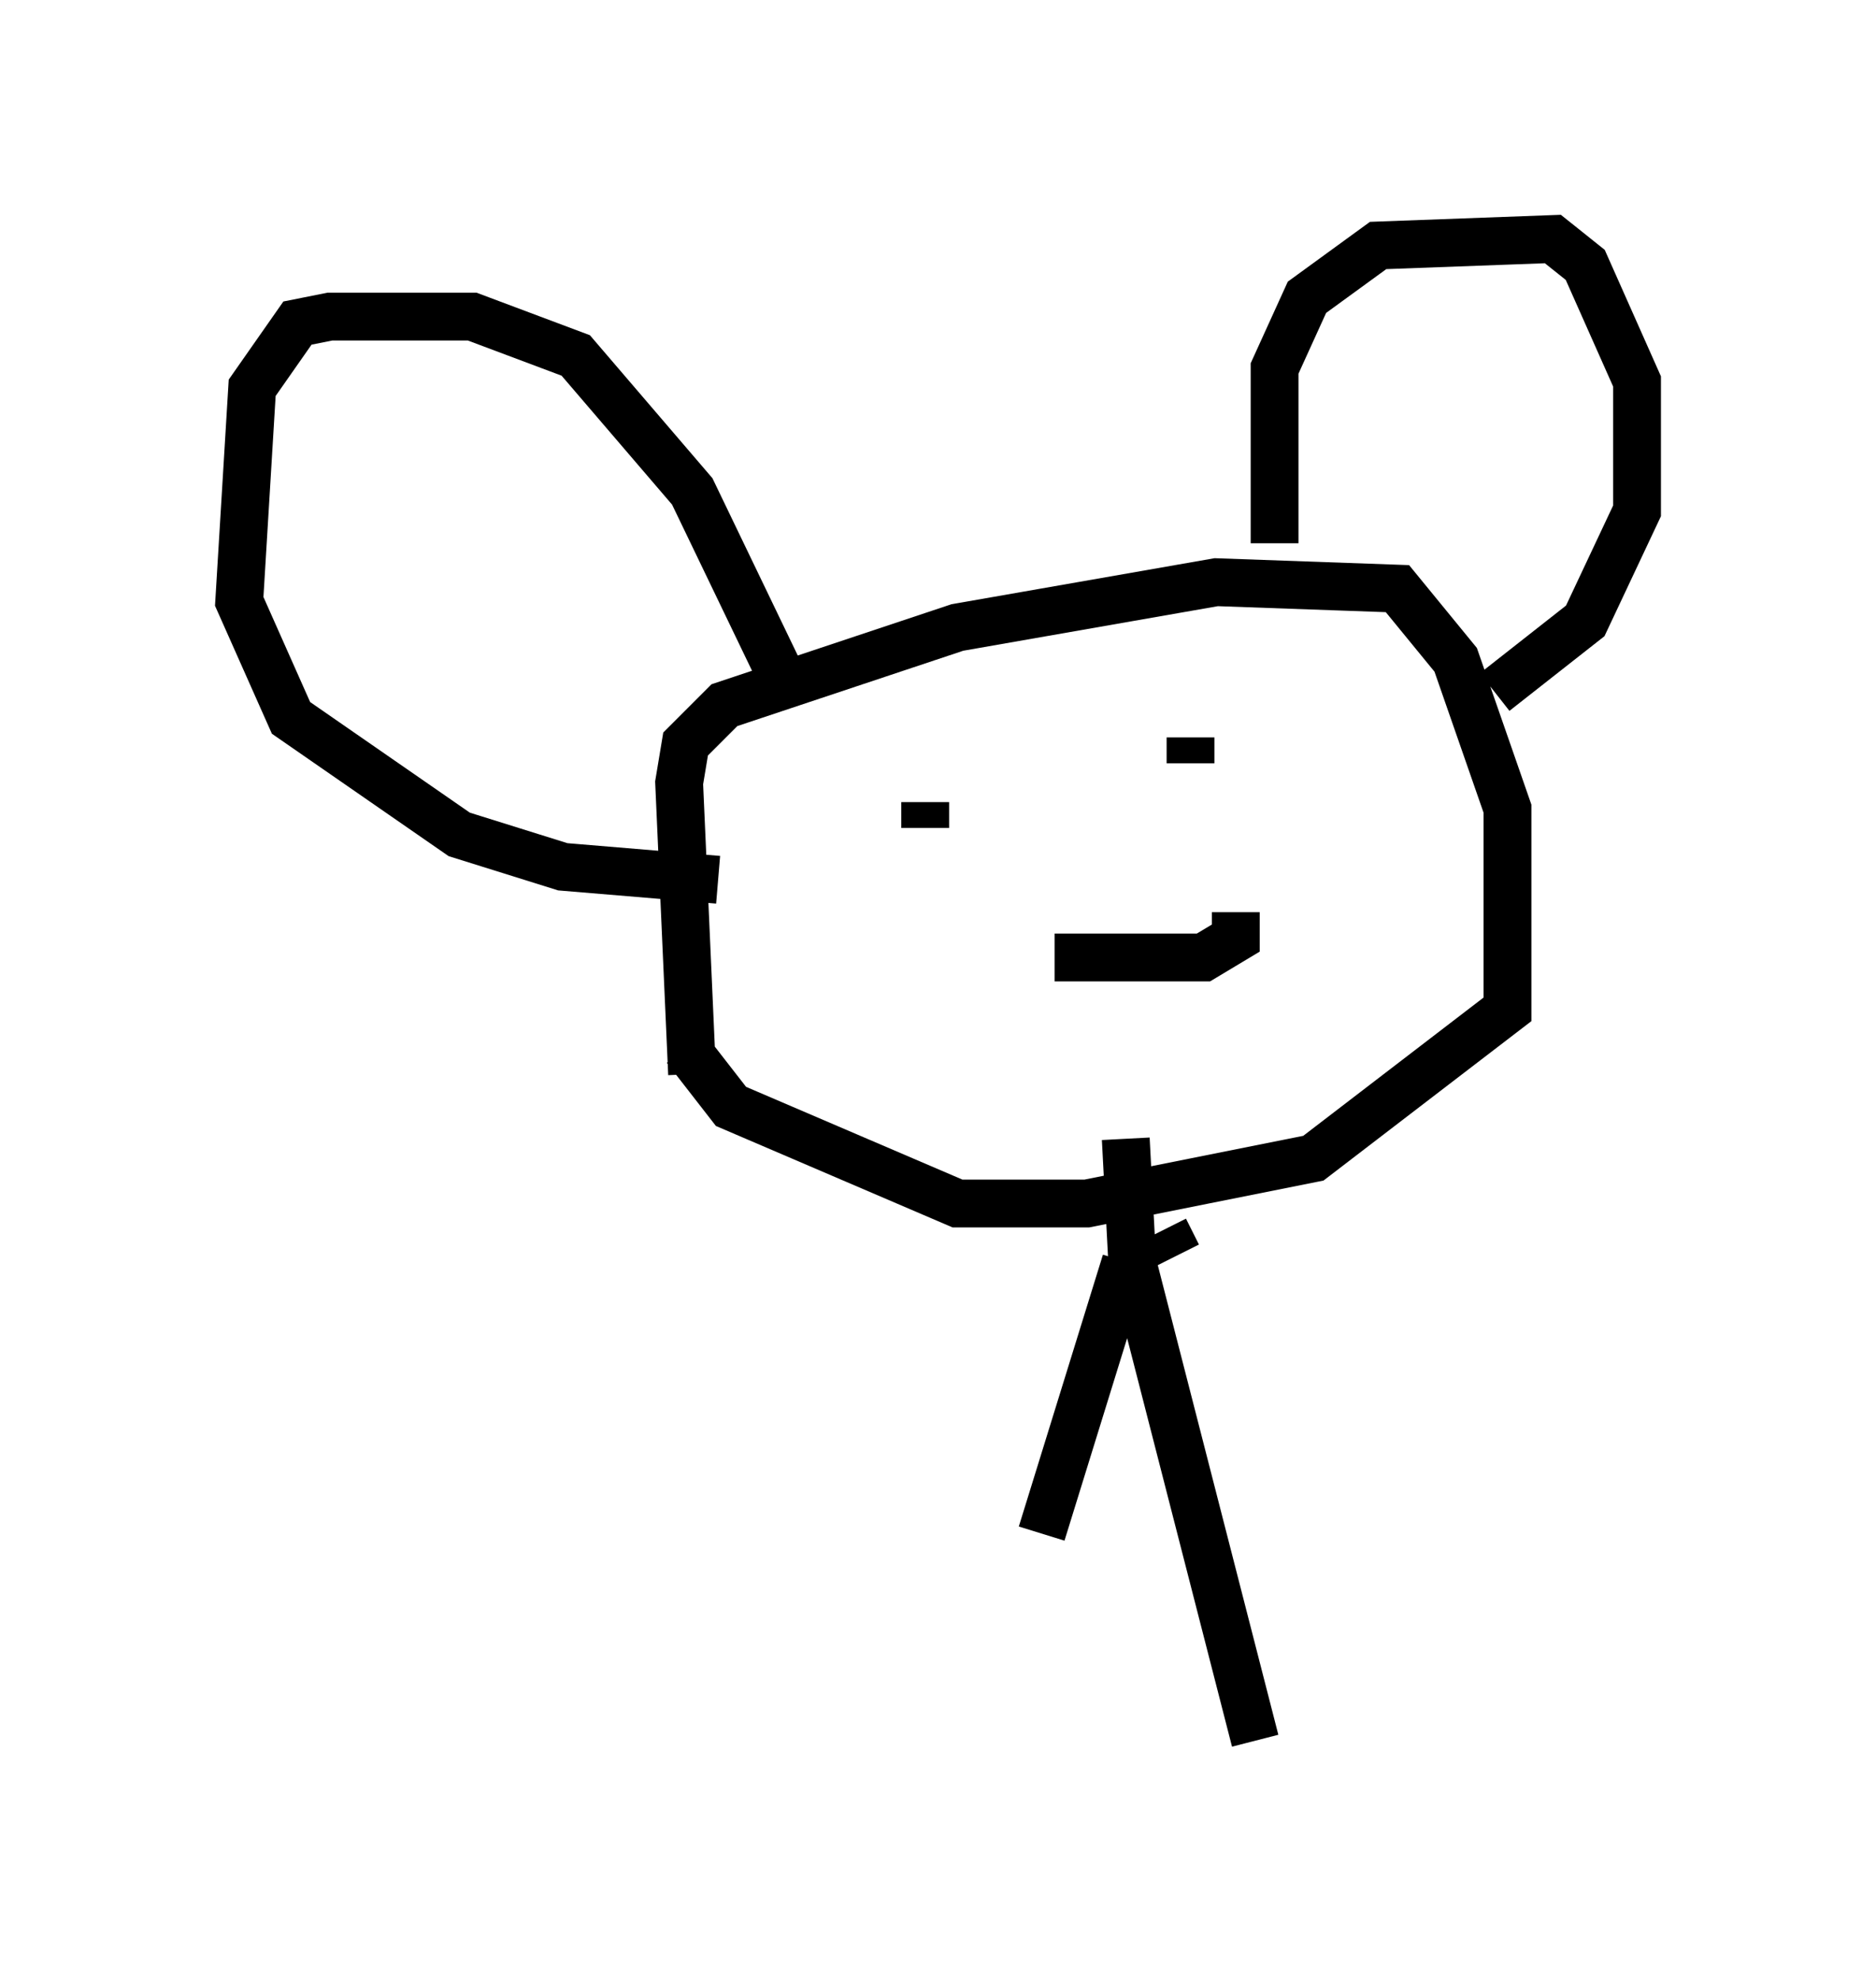 <?xml version="1.0" encoding="utf-8" ?>
<svg baseProfile="full" height="41.393" version="1.1" width="39.228" xmlns="http://www.w3.org/2000/svg" xmlns:ev="http://www.w3.org/2001/xml-events" xmlns:xlink="http://www.w3.org/1999/xlink"><defs /><rect fill="white" height="41.393" width="39.228" x="0" y="0" /><path d="M15.013, 23.132 m-0.541, -0.677 l-0.271, -6.089 0.135, -0.812 l0.812, -0.812 4.871, -1.624 l5.413, -0.947 3.789, 0.135 l1.218, 1.488 1.083, 3.112 l0.0, 4.195 -4.059, 3.112 l-4.736, 0.947 -2.706, 0.0 l-4.736, -2.03 -0.947, -1.218 m12.314, -10.555 l0.0, -3.654 0.677, -1.488 l1.488, -1.083 3.654, -0.135 l0.677, 0.541 1.083, 2.436 l0.0, 2.706 -1.083, 2.3 l-1.894, 1.488 m-15.02, -0.541 l-1.759, -3.654 -2.436, -2.842 l-2.165, -0.812 -2.977, 0.0 l-0.677, 0.135 -0.947, 1.353 l-0.271, 4.465 1.083, 2.436 l3.518, 2.436 2.165, 0.677 l3.248, 0.271 m4.465, 0.0 l0.0, 0.0 m0.0, -0.947 l0.0, 0.0 m-0.135, -0.135 l0.0, -0.541 m5.548, -0.812 l0.0, -0.541 m-2.842, 4.601 l3.112, 0.0 0.677, -0.406 l0.0, -0.541 m-1.218, 7.172 l-0.271, -0.541 m-0.812, -1.894 l0.135, 2.571 2.571, 10.013 m-2.706, -10.013 l-1.759, 5.683 " fill="none" stroke="black" stroke-width="1" /></svg>